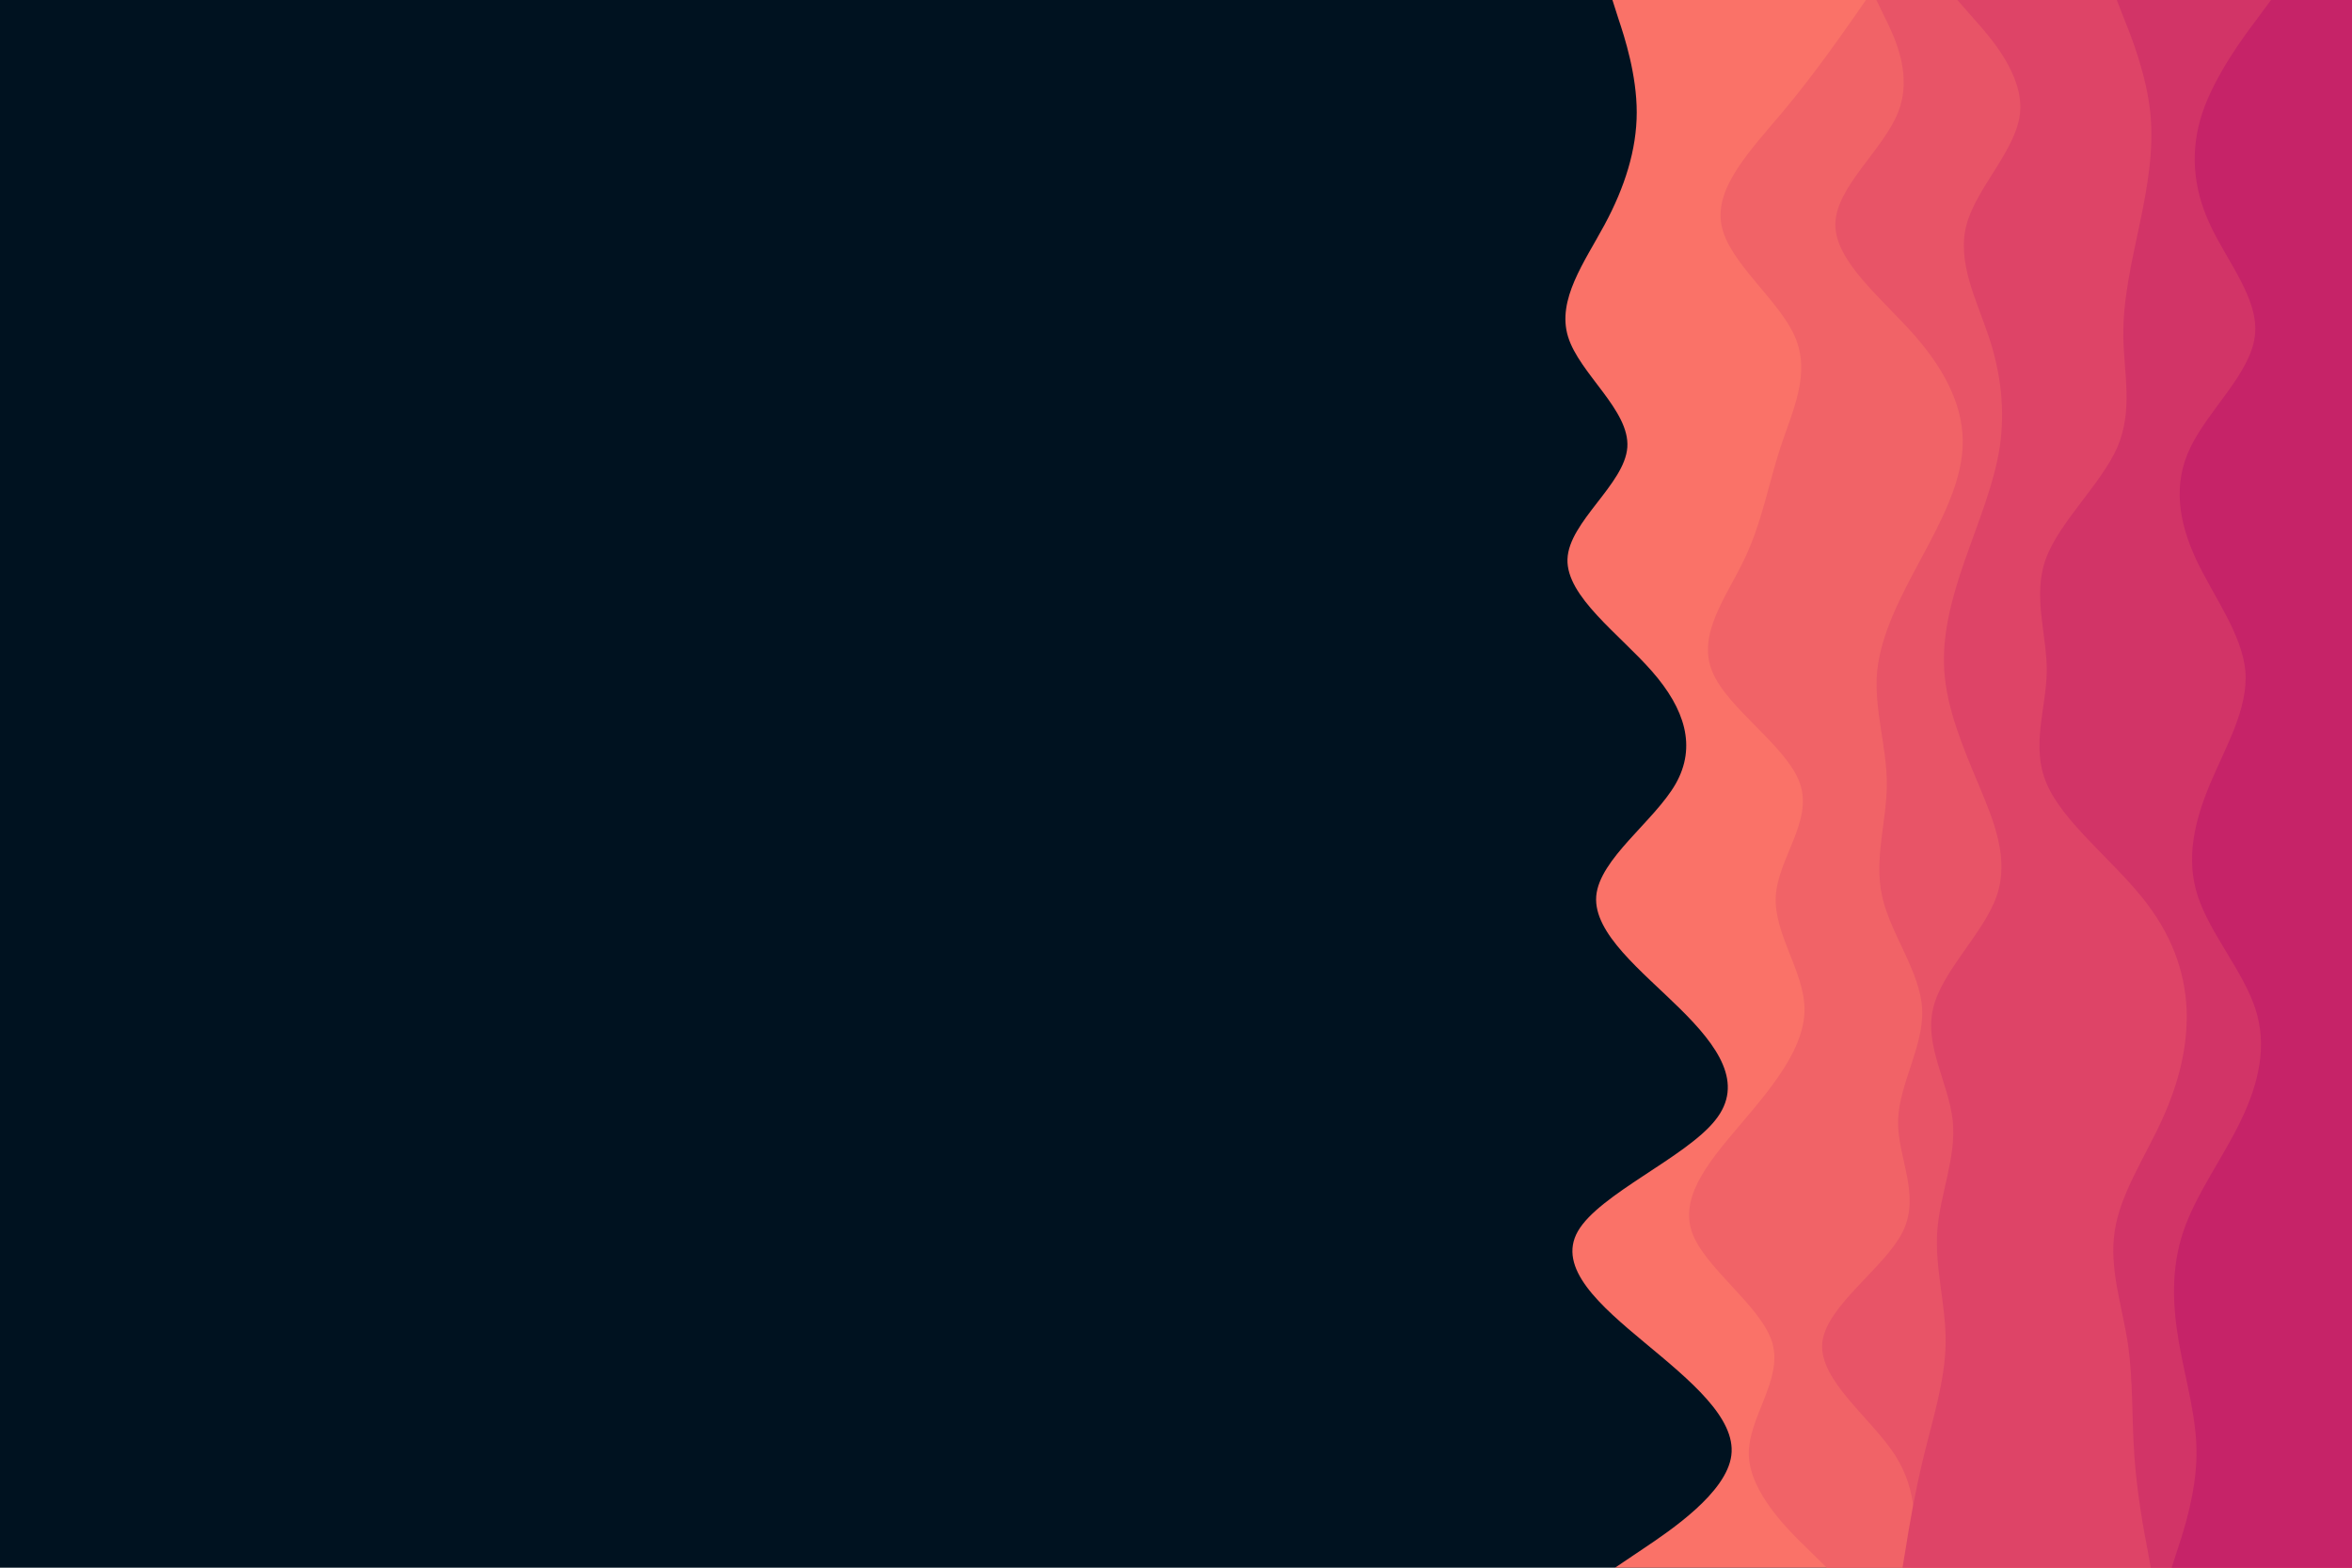<svg id="visual" viewBox="0 0 900 600" width="900" height="600" xmlns="http://www.w3.org/2000/svg" xmlns:xlink="http://www.w3.org/1999/xlink" version="1.1"><rect x="0" y="0" width="900" height="600" fill="#001220"></rect><path d="M618 600L628.7 592.8C639.3 585.7 660.7 571.3 662.5 557C664.3 542.7 646.7 528.3 629.5 514C612.3 499.7 595.7 485.3 603.8 471.2C612 457 645 443 656.3 428.8C667.7 414.7 657.3 400.3 642.8 386C628.3 371.7 609.7 357.3 610.8 343C612 328.7 633 314.3 641.2 300C649.3 285.7 644.7 271.3 632.2 257C619.7 242.7 599.3 228.3 599.8 214C600.3 199.7 621.7 185.3 622.7 171.2C623.7 157 604.3 143 600 128.8C595.7 114.7 606.3 100.3 614 86C621.7 71.7 626.3 57.3 626.3 43C626.3 28.7 621.7 14.3 619.3 7.2L617 0L900 0L900 7.2C900 14.3 900 28.7 900 43C900 57.3 900 71.7 900 86C900 100.3 900 114.7 900 128.8C900 143 900 157 900 171.2C900 185.3 900 199.7 900 214C900 228.3 900 242.7 900 257C900 271.3 900 285.7 900 300C900 314.3 900 328.7 900 343C900 357.3 900 371.7 900 386C900 400.3 900 414.7 900 428.8C900 443 900 457 900 471.2C900 485.3 900 499.7 900 514C900 528.3 900 542.7 900 557C900 571.3 900 585.7 900 592.8L900 600Z" fill="#fa7268"></path><path d="M699 600L691.7 592.8C684.3 585.7 669.7 571.3 669.2 557C668.7 542.7 682.3 528.3 678.2 514C674 499.7 652 485.3 647.3 471.2C642.7 457 655.3 443 667.3 428.8C679.3 414.7 690.7 400.3 690.5 386C690.3 371.7 678.7 357.3 679.5 343C680.3 328.7 693.7 314.3 688.8 300C684 285.7 661 271.3 655.2 257C649.3 242.7 660.7 228.3 667.5 214C674.3 199.7 676.7 185.3 681.3 171.2C686 157 693 143 686.8 128.8C680.7 114.7 661.3 100.3 658.7 86C656 71.7 670 57.3 682 43C694 28.7 704 14.3 709 7.2L714 0L900 0L900 7.2C900 14.3 900 28.7 900 43C900 57.3 900 71.7 900 86C900 100.3 900 114.7 900 128.8C900 143 900 157 900 171.2C900 185.3 900 199.7 900 214C900 228.3 900 242.7 900 257C900 271.3 900 285.7 900 300C900 314.3 900 328.7 900 343C900 357.3 900 371.7 900 386C900 400.3 900 414.7 900 428.8C900 443 900 457 900 471.2C900 485.3 900 499.7 900 514C900 528.3 900 542.7 900 557C900 571.3 900 585.7 900 592.8L900 600Z" fill="#f16367"></path><path d="M731 600L731.8 592.8C732.7 585.7 734.3 571.3 725.2 557C716 542.7 696 528.3 697.3 514C698.7 499.7 721.3 485.3 728.2 471.2C735 457 726 443 726.3 428.8C726.7 414.7 736.3 400.3 735.5 386C734.7 371.7 723.3 357.3 720.2 343C717 328.7 722 314.3 722 300C722 285.7 717 271.3 718.3 257C719.7 242.7 727.3 228.3 735 214C742.7 199.7 750.3 185.3 751 171.2C751.7 157 745.3 143 733 128.8C720.7 114.7 702.3 100.3 702.3 86C702.3 71.7 720.7 57.3 726.3 43C732 28.7 725 14.3 721.5 7.2L718 0L900 0L900 7.2C900 14.3 900 28.7 900 43C900 57.3 900 71.7 900 86C900 100.3 900 114.7 900 128.8C900 143 900 157 900 171.2C900 185.3 900 199.7 900 214C900 228.3 900 242.7 900 257C900 271.3 900 285.7 900 300C900 314.3 900 328.7 900 343C900 357.3 900 371.7 900 386C900 400.3 900 414.7 900 428.8C900 443 900 457 900 471.2C900 485.3 900 499.7 900 514C900 528.3 900 542.7 900 557C900 571.3 900 585.7 900 592.8L900 600Z" fill="#e85467"></path><path d="M728 600L729.2 592.8C730.3 585.7 732.7 571.3 736.2 557C739.7 542.7 744.3 528.3 744.5 514C744.7 499.7 740.3 485.3 741.3 471.2C742.3 457 748.7 443 747.2 428.8C745.7 414.7 736.3 400.3 739.7 386C743 371.7 759 357.3 764 343C769 328.7 763 314.3 757 300C751 285.7 745 271.3 744 257C743 242.7 747 228.3 752 214C757 199.7 763 185.3 765.2 171.2C767.3 157 765.7 143 761 128.8C756.3 114.7 748.7 100.3 752.5 86C756.3 71.7 771.7 57.3 773 43C774.3 28.7 761.7 14.3 755.3 7.2L749 0L900 0L900 7.2C900 14.3 900 28.7 900 43C900 57.3 900 71.7 900 86C900 100.3 900 114.7 900 128.8C900 143 900 157 900 171.2C900 185.3 900 199.7 900 214C900 228.3 900 242.7 900 257C900 271.3 900 285.7 900 300C900 314.3 900 328.7 900 343C900 357.3 900 371.7 900 386C900 400.3 900 414.7 900 428.8C900 443 900 457 900 471.2C900 485.3 900 499.7 900 514C900 528.3 900 542.7 900 557C900 571.3 900 585.7 900 592.8L900 600Z" fill="#de4467"></path><path d="M823 600L821.7 592.8C820.3 585.7 817.7 571.3 816.7 557C815.7 542.7 816.3 528.3 814.2 514C812 499.7 807 485.3 809.2 471.2C811.3 457 820.7 443 827.2 428.8C833.7 414.7 837.3 400.3 836.7 386C836 371.7 831 357.3 819.3 343C807.7 328.7 789.3 314.3 783.2 300C777 285.7 783 271.3 783.2 257C783.3 242.7 777.7 228.3 782.8 214C788 199.7 804 185.3 810.2 171.2C816.3 157 812.7 143 812.5 128.8C812.3 114.7 815.7 100.3 818.7 86C821.7 71.7 824.3 57.3 822.8 43C821.3 28.7 815.7 14.3 812.8 7.2L810 0L900 0L900 7.2C900 14.3 900 28.7 900 43C900 57.3 900 71.7 900 86C900 100.3 900 114.7 900 128.8C900 143 900 157 900 171.2C900 185.3 900 199.7 900 214C900 228.3 900 242.7 900 257C900 271.3 900 285.7 900 300C900 314.3 900 328.7 900 343C900 357.3 900 371.7 900 386C900 400.3 900 414.7 900 428.8C900 443 900 457 900 471.2C900 485.3 900 499.7 900 514C900 528.3 900 542.7 900 557C900 571.3 900 585.7 900 592.8L900 600Z" fill="#d23467"></path><path d="M831 600L833.3 592.8C835.7 585.7 840.3 571.3 840.5 557C840.7 542.7 836.3 528.3 833.8 514C831.3 499.7 830.7 485.3 835.5 471.2C840.3 457 850.7 443 857.5 428.8C864.3 414.7 867.7 400.3 863 386C858.3 371.7 845.7 357.3 841 343C836.3 328.7 839.7 314.3 845.7 300C851.7 285.7 860.3 271.3 859.2 257C858 242.7 847 228.3 840.3 214C833.7 199.7 831.3 185.3 838.2 171.2C845 157 861 143 862.8 128.8C864.7 114.7 852.3 100.3 845.7 86C839 71.7 838 57.3 842.8 43C847.7 28.7 858.3 14.3 863.7 7.2L869 0L900 0L900 7.2C900 14.3 900 28.7 900 43C900 57.3 900 71.7 900 86C900 100.3 900 114.7 900 128.8C900 143 900 157 900 171.2C900 185.3 900 199.7 900 214C900 228.3 900 242.7 900 257C900 271.3 900 285.7 900 300C900 314.3 900 328.7 900 343C900 357.3 900 371.7 900 386C900 400.3 900 414.7 900 428.8C900 443 900 457 900 471.2C900 485.3 900 499.7 900 514C900 528.3 900 542.7 900 557C900 571.3 900 585.7 900 592.8L900 600Z" fill="#c62368"></path></svg>
